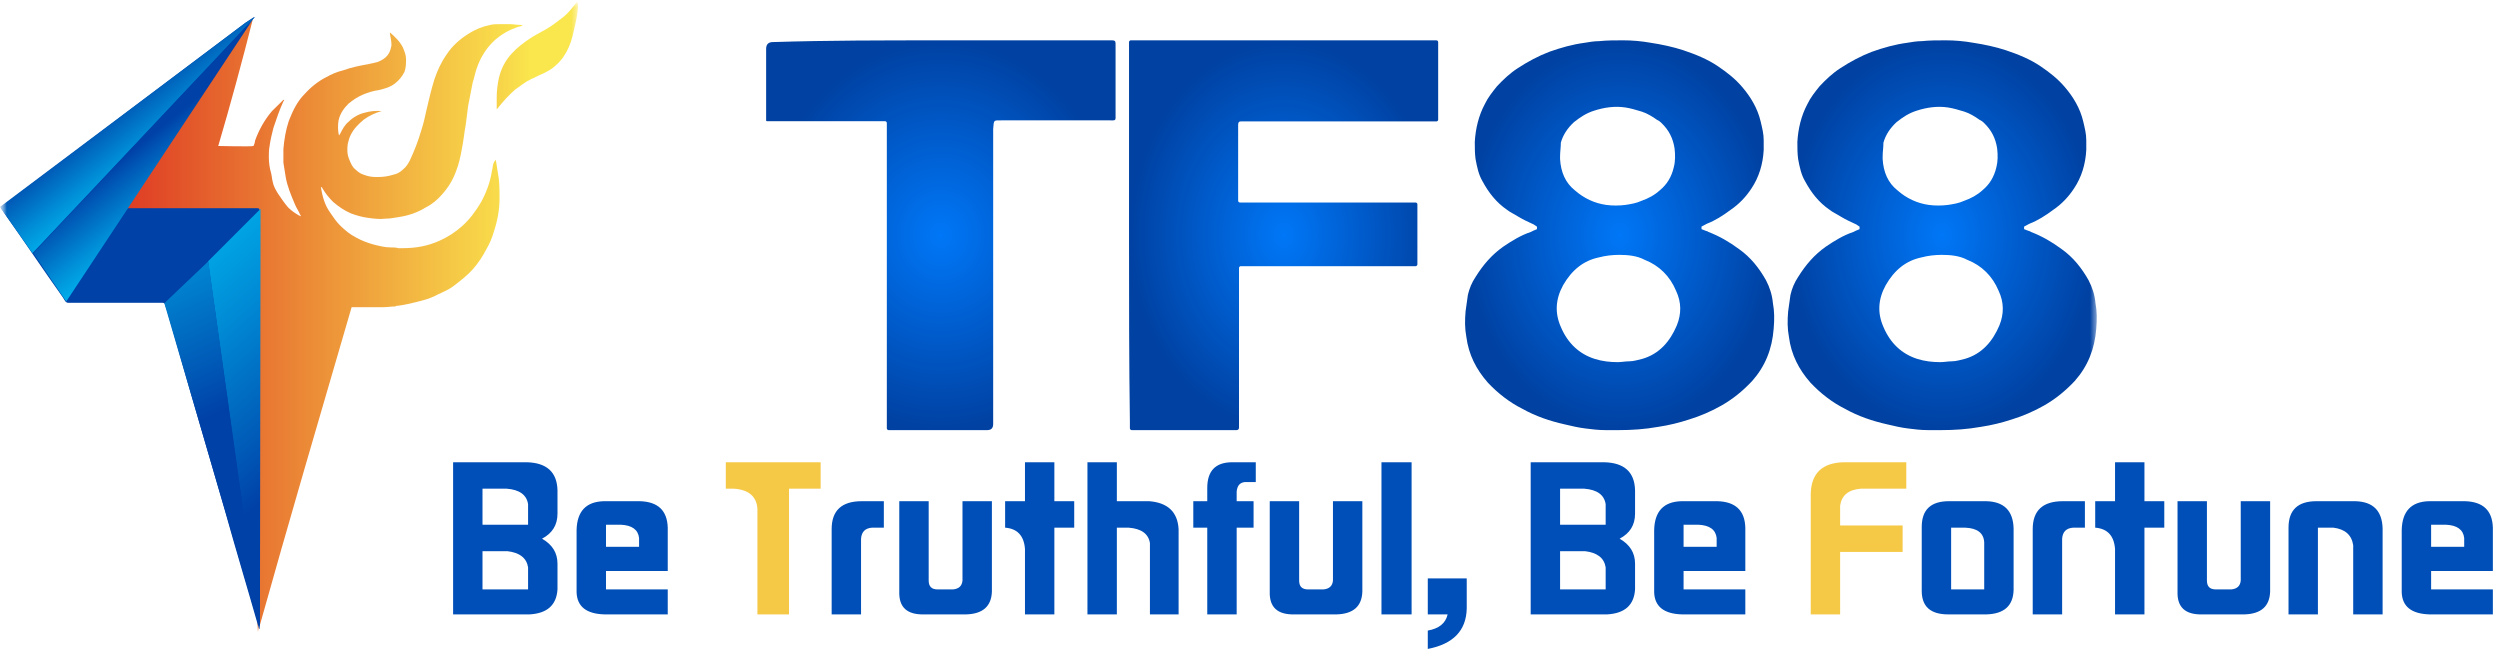 <svg width="186" height="49" viewBox="0 0 186 49" fill="none" xmlns="http://www.w3.org/2000/svg">
<mask id="mask0_1704_1054" style="mask-type:luminance" maskUnits="userSpaceOnUse" x="0" y="0" width="156" height="47">
<path d="M156 0H0V47H156V0Z" fill="white"/>
</mask>
<g mask="url(#mask0_1704_1054)">
<path d="M120.471 32H119.442C118.928 32 118.413 31.939 117.956 31.878C117.441 31.817 116.927 31.695 116.412 31.573C115.326 31.33 114.24 30.964 113.268 30.416C112.296 29.929 111.439 29.258 110.695 28.466C109.838 27.492 109.266 26.395 109.095 25.055C108.98 24.445 108.98 23.836 109.038 23.166C109.095 22.739 109.152 22.374 109.209 21.948C109.323 21.46 109.495 21.034 109.781 20.607C110.352 19.693 110.981 18.962 111.839 18.353C112.468 17.927 113.154 17.5 113.897 17.256C114.011 17.195 114.126 17.134 114.297 17.073C114.354 17.073 114.354 17.013 114.354 16.952C114.354 16.891 114.354 16.83 114.297 16.83C114.24 16.769 114.183 16.769 114.126 16.708C113.725 16.525 113.325 16.342 112.925 16.099C112.639 15.916 112.353 15.794 112.125 15.611C111.324 15.063 110.753 14.332 110.295 13.479C110.009 12.992 109.895 12.443 109.781 11.834C109.724 11.408 109.724 10.981 109.724 10.555C109.781 9.58 110.009 8.605 110.467 7.752C110.695 7.265 111.038 6.838 111.381 6.412C111.839 5.924 112.353 5.437 112.925 5.071C113.668 4.584 114.469 4.158 115.269 3.853C116.126 3.548 116.984 3.305 117.899 3.183C118.242 3.122 118.642 3.061 118.985 3.061C119.557 3 120.186 3 120.757 3C121.443 3 122.129 3.061 122.815 3.183C123.616 3.305 124.473 3.487 125.217 3.731C126.131 4.036 127.046 4.401 127.846 4.95C128.475 5.376 129.104 5.864 129.619 6.473C130.247 7.204 130.762 8.057 130.991 9.032C131.105 9.519 131.219 9.945 131.219 10.433V11.164C131.162 12.2 130.876 13.174 130.305 14.027C129.904 14.637 129.39 15.185 128.761 15.611C128.189 16.038 127.618 16.403 126.989 16.647L126.646 16.83C126.589 16.83 126.589 16.891 126.589 16.952C126.589 17.013 126.589 17.073 126.646 17.073C126.703 17.073 126.76 17.134 126.817 17.134C126.932 17.195 127.046 17.195 127.103 17.256C127.903 17.561 128.647 17.987 129.39 18.536C130.247 19.145 130.876 19.937 131.391 20.851C131.677 21.399 131.848 21.948 131.905 22.557C132.02 23.166 132.02 23.775 131.962 24.445C131.848 25.968 131.334 27.248 130.362 28.345C129.676 29.076 128.932 29.685 128.075 30.172C127.332 30.599 126.474 30.964 125.674 31.208C124.931 31.452 124.187 31.634 123.387 31.756C122.358 31.939 121.386 32 120.471 32ZM120.471 18.962C119.957 18.962 119.442 19.023 118.985 19.145C117.784 19.389 116.927 20.12 116.298 21.216C115.726 22.252 115.669 23.288 116.126 24.323C116.641 25.542 117.499 26.334 118.642 26.7C119.214 26.882 119.785 26.943 120.357 26.943C120.643 26.943 120.929 26.882 121.215 26.882C121.558 26.882 121.901 26.761 122.187 26.7C123.444 26.334 124.245 25.42 124.759 24.202C125.102 23.349 125.102 22.496 124.702 21.643C124.245 20.546 123.444 19.754 122.358 19.328C121.786 19.023 121.1 18.962 120.471 18.962ZM116.069 11.651V11.834C116.126 12.809 116.47 13.601 117.156 14.149C117.842 14.758 118.642 15.124 119.5 15.246C119.957 15.307 120.471 15.307 120.929 15.246C121.329 15.185 121.729 15.124 122.129 14.941C122.644 14.758 123.101 14.515 123.501 14.149C124.016 13.723 124.359 13.174 124.53 12.443C124.645 12.017 124.645 11.529 124.588 11.042C124.473 10.311 124.187 9.702 123.616 9.153C123.501 9.032 123.387 8.971 123.273 8.91C122.93 8.666 122.53 8.422 122.129 8.3C121.729 8.179 121.329 8.057 120.929 7.996C120.128 7.874 119.328 7.996 118.585 8.24C118.013 8.422 117.556 8.727 117.098 9.092C116.641 9.519 116.298 10.006 116.126 10.616C116.126 10.981 116.069 11.286 116.069 11.651Z" fill="url(#paint0_radial_1704_1054)"/>
<path d="M144.471 32H143.442C142.928 32 142.413 31.939 141.956 31.878C141.441 31.817 140.927 31.695 140.412 31.573C139.326 31.33 138.239 30.964 137.268 30.416C136.296 29.929 135.439 29.258 134.695 28.466C133.838 27.492 133.266 26.395 133.095 25.055C132.98 24.445 132.98 23.836 133.038 23.166C133.095 22.739 133.152 22.374 133.209 21.948C133.323 21.46 133.495 21.034 133.781 20.607C134.352 19.693 134.981 18.962 135.839 18.353C136.468 17.927 137.154 17.5 137.897 17.256C138.011 17.195 138.126 17.134 138.298 17.073C138.354 17.073 138.354 17.013 138.354 16.952C138.354 16.891 138.354 16.83 138.298 16.83C138.239 16.769 138.183 16.769 138.126 16.708C137.726 16.525 137.325 16.342 136.925 16.099C136.639 15.916 136.353 15.794 136.125 15.611C135.324 15.063 134.753 14.332 134.295 13.479C134.009 12.992 133.895 12.443 133.781 11.834C133.724 11.408 133.724 10.981 133.724 10.555C133.781 9.58 134.009 8.605 134.467 7.752C134.695 7.265 135.038 6.838 135.381 6.412C135.839 5.924 136.353 5.437 136.925 5.071C137.669 4.584 138.469 4.158 139.268 3.853C140.127 3.548 140.984 3.305 141.899 3.183C142.241 3.122 142.641 3.061 142.985 3.061C143.557 3 144.185 3 144.757 3C145.443 3 146.13 3.061 146.815 3.183C147.616 3.305 148.473 3.487 149.216 3.731C150.132 4.036 151.046 4.401 151.846 4.95C152.475 5.376 153.103 5.864 153.618 6.473C154.247 7.204 154.762 8.057 154.991 9.032C155.104 9.519 155.219 9.945 155.219 10.433V11.164C155.162 12.2 154.876 13.174 154.304 14.027C153.904 14.637 153.39 15.185 152.761 15.611C152.189 16.038 151.617 16.403 150.989 16.647L150.645 16.83C150.589 16.83 150.589 16.891 150.589 16.952C150.589 17.013 150.589 17.073 150.645 17.073C150.702 17.073 150.76 17.134 150.817 17.134C150.931 17.195 151.046 17.195 151.102 17.256C151.903 17.561 152.646 17.987 153.39 18.536C154.247 19.145 154.876 19.937 155.391 20.851C155.676 21.399 155.848 21.948 155.905 22.557C156.02 23.166 156.02 23.775 155.963 24.445C155.848 25.968 155.333 27.248 154.362 28.345C153.675 29.076 152.931 29.685 152.074 30.172C151.331 30.599 150.474 30.964 149.673 31.208C148.931 31.452 148.187 31.634 147.387 31.756C146.358 31.939 145.386 32 144.471 32ZM144.471 18.962C143.957 18.962 143.442 19.023 142.985 19.145C141.784 19.389 140.927 20.12 140.299 21.216C139.727 22.252 139.668 23.288 140.127 24.323C140.64 25.542 141.499 26.334 142.641 26.7C143.213 26.882 143.785 26.943 144.357 26.943C144.642 26.943 144.929 26.882 145.214 26.882C145.558 26.882 145.9 26.761 146.186 26.7C147.444 26.334 148.244 25.42 148.759 24.202C149.101 23.349 149.101 22.496 148.701 21.643C148.244 20.546 147.444 19.754 146.358 19.328C145.786 19.023 145.099 18.962 144.471 18.962ZM140.069 11.651V11.834C140.127 12.809 140.469 13.601 141.156 14.149C141.841 14.758 142.641 15.124 143.5 15.246C143.957 15.307 144.471 15.307 144.929 15.246C145.329 15.185 145.73 15.124 146.13 14.941C146.643 14.758 147.1 14.515 147.501 14.149C148.016 13.723 148.359 13.174 148.531 12.443C148.644 12.017 148.644 11.529 148.588 11.042C148.473 10.311 148.187 9.702 147.616 9.153C147.501 9.032 147.387 8.971 147.272 8.91C146.93 8.666 146.53 8.422 146.13 8.3C145.73 8.179 145.329 8.057 144.929 7.996C144.129 7.874 143.328 7.996 142.585 8.24C142.013 8.422 141.556 8.727 141.099 9.092C140.64 9.519 140.299 10.006 140.127 10.616C140.127 10.981 140.069 11.286 140.069 11.651Z" fill="url(#paint1_radial_1704_1054)"/>
<path d="M84 17.662V3.13C84 3.065 84.064 3 84.129 3H106.871C106.936 3 107 3.065 107 3.13V8.904C107 8.969 106.936 9.034 106.871 9.034H92.311C92.182 9.034 92.118 9.098 92.118 9.293V14.937C92.118 15.002 92.182 15.067 92.247 15.067H105.325C105.389 15.067 105.454 15.132 105.454 15.197V19.673C105.454 19.738 105.389 19.803 105.325 19.803H92.311C92.247 19.803 92.182 19.868 92.182 19.933V31.805C92.182 31.935 92.118 32 91.989 32H84.193C84.129 32 84.064 31.935 84.064 31.87V31.351C84 26.94 84 22.268 84 17.662Z" fill="url(#paint2_radial_1704_1054)"/>
<path d="M69.936 3.002H82.37C83.061 3.002 82.998 2.938 82.998 3.578V8.443C82.998 9.019 83.061 8.955 82.496 8.955H74.583C73.892 8.955 73.955 8.891 73.892 9.595V31.552C73.892 31.851 73.746 32 73.453 32H66.106C66.043 32 65.98 31.936 65.98 31.872V9.147C65.98 9.083 65.917 9.019 65.854 9.019H57.063C57 9.019 57 8.955 57 8.955V3.642C57 3.3 57.167 3.13 57.502 3.13C61.584 3.002 65.791 3.002 69.936 3.002Z" fill="url(#paint3_radial_1704_1054)"/>
<mask id="mask1_1704_1054" style="mask-type:luminance" maskUnits="userSpaceOnUse" x="0" y="0" width="43" height="47">
<path d="M43 0H0V47H43V0Z" fill="white"/>
</mask>
<g mask="url(#mask1_1704_1054)">
<path d="M43 0.361V0.417C43 0.924 42.886 1.431 42.772 1.938C42.658 2.444 42.544 3.007 42.316 3.514C42.088 4.021 41.803 4.471 41.346 4.866C41.061 5.147 40.719 5.316 40.377 5.485C40.092 5.598 39.807 5.767 39.521 5.879C39.065 6.104 38.723 6.386 38.324 6.667C37.868 7.062 37.411 7.568 37.012 8.075L36.955 8.131V7.287C36.955 6.78 37.012 6.273 37.126 5.767C37.297 5.091 37.583 4.528 38.039 4.021C38.438 3.571 38.951 3.176 39.464 2.839C39.807 2.613 40.149 2.444 40.548 2.219C41.061 1.938 41.46 1.6 41.917 1.262C42.259 0.98 42.544 0.643 42.829 0.248C42.867 0.211 42.905 0.173 42.943 0.136C43 0.248 43 0.305 43 0.361Z" fill="url(#paint4_linear_1704_1054)"/>
<path d="M36.882 11.876C36.882 11.989 36.939 12.101 36.939 12.214C36.996 12.552 37.053 12.946 37.11 13.284C37.167 13.79 37.167 14.297 37.167 14.748C37.167 15.649 36.996 16.493 36.711 17.338C36.597 17.732 36.425 18.126 36.197 18.52C35.912 19.083 35.57 19.59 35.171 20.041C34.772 20.491 34.258 20.885 33.745 21.279C33.517 21.448 33.232 21.617 32.947 21.73C32.776 21.842 32.547 21.899 32.377 22.011C31.92 22.236 31.464 22.349 31.008 22.462C30.552 22.574 30.095 22.687 29.639 22.743C29.582 22.743 29.468 22.743 29.411 22.8C29.126 22.8 28.784 22.856 28.498 22.856H26.16C23.765 31.077 21.49 38.791 19.208 46.956L19.163 47.001C19.163 36.471 19.146 26.291 19.146 15.705H7.227V15.649C11.047 10.919 14.925 6.189 18.803 1.459C18.005 4.612 17.15 7.765 16.237 10.862C16.294 10.862 18.689 10.919 18.86 10.862C18.918 10.75 18.975 10.581 18.975 10.468C19.26 9.68 19.659 8.948 20.229 8.272L21.085 7.428H21.142C21.142 7.465 21.123 7.503 21.085 7.54C20.799 8.16 20.571 8.835 20.343 9.511C20.229 9.961 20.115 10.412 20.058 10.862C20.001 11.144 20.001 11.425 20.001 11.707C20.001 12.101 20.058 12.495 20.172 12.889C20.229 13.115 20.229 13.284 20.286 13.509C20.343 13.847 20.514 14.128 20.686 14.41C20.914 14.748 21.142 15.085 21.427 15.423C21.655 15.649 21.883 15.817 22.168 15.986C22.225 16.043 22.339 16.043 22.396 16.099C22.396 16.061 22.377 16.024 22.339 15.986C22.225 15.705 22.054 15.48 21.94 15.198C21.655 14.522 21.37 13.847 21.256 13.171C21.199 12.833 21.142 12.495 21.085 12.101V11.088C21.142 10.412 21.256 9.68 21.484 9.004C21.769 8.272 22.111 7.54 22.681 6.977C23.138 6.47 23.708 6.02 24.278 5.738C24.677 5.513 25.077 5.344 25.533 5.232C26.16 5.006 26.731 4.894 27.358 4.781C27.643 4.725 27.871 4.669 28.099 4.612C28.384 4.5 28.67 4.331 28.841 4.105C29.012 3.88 29.069 3.655 29.126 3.373C29.126 3.092 29.069 2.81 29.012 2.529V2.416C29.411 2.754 29.753 3.092 29.981 3.542C30.095 3.824 30.209 4.105 30.209 4.387C30.209 4.725 30.209 5.006 30.095 5.344C29.924 5.682 29.696 5.964 29.411 6.189C29.069 6.47 28.67 6.583 28.213 6.696C27.814 6.752 27.415 6.865 27.016 7.033C26.616 7.202 26.274 7.428 25.932 7.709C25.59 8.047 25.305 8.441 25.191 8.948C25.134 9.286 25.134 9.624 25.191 9.961C25.191 9.961 25.191 10.018 25.248 10.074C25.248 10.018 25.305 9.961 25.305 9.961C25.476 9.624 25.647 9.286 25.932 9.061C26.274 8.723 26.674 8.497 27.13 8.385C27.529 8.272 27.985 8.216 28.441 8.272H28.384C27.928 8.385 27.472 8.61 27.073 8.892C26.674 9.229 26.331 9.567 26.103 10.018C25.989 10.243 25.932 10.468 25.875 10.694C25.818 11.088 25.818 11.482 25.989 11.876C26.103 12.158 26.217 12.439 26.445 12.608C26.616 12.777 26.845 12.946 27.073 13.002C27.358 13.115 27.643 13.171 27.985 13.171H28.099C28.498 13.171 28.898 13.115 29.24 13.002C29.525 12.946 29.753 12.833 29.981 12.608C30.209 12.439 30.38 12.158 30.494 11.932C30.837 11.2 31.122 10.468 31.35 9.68C31.521 9.173 31.635 8.61 31.749 8.103C31.92 7.371 32.091 6.639 32.319 5.907C32.547 5.232 32.833 4.612 33.232 4.049C33.631 3.43 34.201 2.923 34.829 2.529C35.342 2.191 35.912 1.966 36.483 1.853C36.711 1.797 36.939 1.797 37.167 1.797H37.965C38.193 1.797 38.422 1.853 38.707 1.853C38.764 1.853 38.821 1.853 38.878 1.909C38.764 1.966 38.593 1.966 38.479 2.022C37.851 2.247 37.338 2.529 36.825 2.979C36.197 3.542 35.741 4.274 35.456 5.119C35.342 5.457 35.285 5.795 35.171 6.133C35.057 6.696 34.943 7.315 34.829 7.878C34.772 8.329 34.715 8.779 34.658 9.229C34.544 9.849 34.486 10.468 34.373 11.031C34.258 11.651 34.144 12.214 33.916 12.777C33.688 13.396 33.346 13.959 32.89 14.466C32.547 14.86 32.148 15.198 31.692 15.423C31.065 15.817 30.38 16.043 29.639 16.155C29.297 16.212 29.012 16.268 28.67 16.268C28.27 16.324 27.814 16.268 27.415 16.212C26.959 16.155 26.559 16.043 26.103 15.874C25.59 15.649 25.191 15.367 24.792 15.029C24.506 14.748 24.221 14.41 23.993 14.016C23.993 13.959 23.936 13.959 23.879 13.903V13.959C23.993 14.635 24.164 15.254 24.564 15.817C24.792 16.155 25.02 16.493 25.305 16.775C25.647 17.113 26.046 17.45 26.502 17.676C26.902 17.901 27.358 18.07 27.757 18.182C28.213 18.295 28.613 18.408 29.069 18.408C29.24 18.408 29.468 18.408 29.639 18.464H29.981C30.951 18.464 31.863 18.295 32.719 17.901C33.346 17.619 33.859 17.281 34.373 16.831C34.943 16.324 35.399 15.705 35.798 15.029C36.197 14.297 36.483 13.509 36.597 12.72C36.654 12.552 36.654 12.326 36.711 12.158C36.787 12.007 36.844 11.914 36.882 11.876Z" fill="url(#paint5_linear_1704_1054)"/>
<path d="M18.933 1.29C18.871 1.386 14.89 6.313 13.008 8.621C11.297 10.761 9.529 12.9 7.818 15.04C7.761 15.153 7.647 15.265 7.59 15.378C7.533 15.434 7.59 15.491 7.647 15.491H19.167C19.281 15.491 19.281 15.547 19.338 15.66V46.798H19.281C19.281 46.741 19.224 46.685 19.224 46.629C18.426 43.813 17.57 40.998 16.772 38.126C16.088 35.818 15.46 33.565 14.776 31.257C13.978 28.554 13.236 25.851 12.438 23.148C12.381 22.98 12.324 22.811 12.267 22.642C12.267 22.585 12.21 22.529 12.096 22.529H5.081C4.967 22.529 4.91 22.473 4.853 22.416C4.796 22.304 4.739 22.248 4.682 22.135C3.199 20.052 1.773 17.912 0.291 15.829C0.234 15.716 0.12 15.603 0.062 15.491C0.062 15.378 0.177 15.322 0.234 15.322C0.519 15.097 0.861 14.871 1.146 14.59C6.849 10.31 12.552 5.975 18.255 1.695C18.397 1.605 18.859 1.284 18.928 1.262V1.29H18.933Z" fill="#0041A7"/>
<path d="M18.962 1.272L2.418 18.835L0 15.394L18.221 1.729L18.951 1.272H18.962Z" fill="url(#paint6_linear_1704_1054)"/>
<path d="M18.802 1.459L4.927 22.434L2.48 18.835L18.802 1.459Z" fill="url(#paint7_linear_1704_1054)"/>
<path d="M19.385 15.536L15.479 19.444L19.339 46.826L19.385 15.536Z" fill="url(#paint8_linear_1704_1054)"/>
<path d="M12.227 22.557L15.5 19.443L19.338 46.826L12.227 22.557Z" fill="url(#paint9_linear_1704_1054)"/>
</g>
</g>
<path d="M41.477 41.938V43.852C41.404 45.018 40.711 45.638 39.398 45.711H33.711V34.391H39.18C40.675 34.427 41.44 35.12 41.477 36.469V38.219C41.477 39.057 41.094 39.677 40.328 40.078C41.094 40.516 41.477 41.135 41.477 41.938ZM39.289 39.039V37.508C39.18 36.815 38.651 36.432 37.703 36.359H35.898V39.039H39.289ZM39.289 43.852V42.211C39.18 41.518 38.669 41.117 37.758 41.008H35.898V43.852H39.289ZM49.68 39.258V42.484H45.086V43.852H49.68V45.711H44.977C43.628 45.675 42.935 45.128 42.898 44.07V39.422C42.935 38.036 43.609 37.325 44.922 37.289H47.602C48.95 37.325 49.643 37.982 49.68 39.258ZM45.086 40.68H47.547V40.023C47.474 39.404 47.018 39.075 46.18 39.039H45.086V40.68ZM65.758 37.289V39.258H64.883C64.372 39.294 64.099 39.568 64.062 40.078V45.711H61.875V39.367C61.875 37.982 62.622 37.289 64.117 37.289H65.758ZM73.797 37.289V44.016C73.76 45.109 73.122 45.675 71.883 45.711H68.766C67.49 45.747 66.87 45.182 66.906 44.016V37.289H69.094V43.195C69.094 43.633 69.312 43.852 69.75 43.852H70.898C71.336 43.815 71.573 43.596 71.609 43.195V37.289H73.797ZM79.922 37.289V39.258H78.445V45.711H76.258V40.844C76.185 39.859 75.693 39.331 74.781 39.258V37.289H76.258V34.391H78.445V37.289H79.922ZM87.688 39.367V45.711H85.555V40.406C85.445 39.714 84.917 39.331 83.969 39.258H83.094V45.711H80.906V34.391H83.094V37.289H85.5C86.885 37.398 87.615 38.091 87.688 39.367ZM93.266 37.289V39.258H92.008V45.711H89.82V39.258H88.781V37.289H89.82V36.305C89.82 35.029 90.44 34.391 91.68 34.391H93.43V35.867H92.609C92.245 35.904 92.044 36.141 92.008 36.578V37.289H93.266ZM101.359 37.289V44.016C101.323 45.109 100.685 45.675 99.445 45.711H96.328C95.052 45.747 94.432 45.182 94.469 44.016V37.289H96.656V43.195C96.656 43.633 96.875 43.852 97.312 43.852H98.461C98.898 43.815 99.135 43.596 99.172 43.195V37.289H101.359ZM105.023 34.391V45.711H102.781V34.391H105.023ZM106.227 43.031H109.125V45.273C109.089 46.914 108.122 47.917 106.227 48.281V46.914C107.065 46.768 107.557 46.367 107.703 45.711H106.227V43.031ZM121.648 41.938V43.852C121.576 45.018 120.883 45.638 119.57 45.711H113.883V34.391H119.352C120.846 34.427 121.612 35.12 121.648 36.469V38.219C121.648 39.057 121.266 39.677 120.5 40.078C121.266 40.516 121.648 41.135 121.648 41.938ZM119.461 39.039V37.508C119.352 36.815 118.823 36.432 117.875 36.359H116.07V39.039H119.461ZM119.461 43.852V42.211C119.352 41.518 118.841 41.117 117.93 41.008H116.07V43.852H119.461ZM129.852 39.258V42.484H125.258V43.852H129.852V45.711H125.148C123.799 45.675 123.107 45.128 123.07 44.07V39.422C123.107 38.036 123.781 37.325 125.094 37.289H127.773C129.122 37.325 129.815 37.982 129.852 39.258ZM125.258 40.68H127.719V40.023C127.646 39.404 127.19 39.075 126.352 39.039H125.258V40.68ZM149.812 39.312V43.906C149.776 45.073 149.102 45.675 147.789 45.711H144.945C143.633 45.711 142.977 45.128 142.977 43.961V39.203C142.977 37.927 143.651 37.289 145 37.289H147.789C149.102 37.325 149.776 38 149.812 39.312ZM147.625 43.852V40.352C147.589 39.659 147.115 39.294 146.203 39.258H145.164V43.852H147.625ZM155.117 37.289V39.258H154.242C153.732 39.294 153.458 39.568 153.422 40.078V45.711H151.234V39.367C151.234 37.982 151.982 37.289 153.477 37.289H155.117ZM161.023 37.289V39.258H159.547V45.711H157.359V40.844C157.286 39.859 156.794 39.331 155.883 39.258V37.289H157.359V34.391H159.547V37.289H161.023ZM168.898 37.289V44.016C168.862 45.109 168.224 45.675 166.984 45.711H163.867C162.591 45.747 161.971 45.182 162.008 44.016V37.289H164.195V43.195C164.195 43.633 164.414 43.852 164.852 43.852H166C166.438 43.815 166.674 43.596 166.711 43.195V37.289H168.898ZM177.266 39.312V45.711H175.078V40.57C174.969 39.805 174.477 39.367 173.602 39.258H172.453V45.711H170.266V39.258C170.266 37.945 170.958 37.289 172.344 37.289H175.242C176.555 37.325 177.229 38 177.266 39.312ZM185.469 39.258V42.484H180.875V43.852H185.469V45.711H180.766C179.417 45.675 178.724 45.128 178.688 44.07V39.422C178.724 38.036 179.398 37.325 180.711 37.289H183.391C184.74 37.325 185.432 37.982 185.469 39.258ZM180.875 40.68H183.336V40.023C183.263 39.404 182.807 39.075 181.969 39.039H180.875V40.68Z" fill="#004FB8"/>
<path d="M61.055 34.391V36.359H58.703V45.711H56.352V37.836C56.279 36.925 55.695 36.432 54.602 36.359H54V34.391H61.055ZM141.555 39.094V41.062H136.906V45.711H134.719V36.742C134.755 35.211 135.576 34.427 137.18 34.391H141.828V36.359H138.438C137.526 36.432 137.016 36.852 136.906 37.617V39.094H141.555Z" fill="#F5C846"/>
<defs>
<radialGradient id="paint0_radial_1704_1054" cx="0" cy="0" r="1" gradientUnits="userSpaceOnUse" gradientTransform="translate(120.5 17.5) rotate(90) scale(14.5 11.5)">
<stop stop-color="#0077F7"/>
<stop offset="1" stop-color="#0041A2"/>
</radialGradient>
<radialGradient id="paint1_radial_1704_1054" cx="0" cy="0" r="1" gradientUnits="userSpaceOnUse" gradientTransform="translate(144.5 17.5) rotate(90) scale(14.5 11.5)">
<stop stop-color="#0077F7"/>
<stop offset="1" stop-color="#0041A2"/>
</radialGradient>
<radialGradient id="paint2_radial_1704_1054" cx="0" cy="0" r="1" gradientUnits="userSpaceOnUse" gradientTransform="translate(95.5 17.5) rotate(90) scale(14.5 11.5)">
<stop stop-color="#0077F7"/>
<stop offset="1" stop-color="#0041A2"/>
</radialGradient>
<radialGradient id="paint3_radial_1704_1054" cx="0" cy="0" r="1" gradientUnits="userSpaceOnUse" gradientTransform="translate(70 17.5) rotate(90) scale(14.5 13)">
<stop stop-color="#0077F7"/>
<stop offset="1" stop-color="#0041A2"/>
</radialGradient>
<linearGradient id="paint4_linear_1704_1054" x1="16.738" y1="4.134" x2="39.447" y2="4.134" gradientUnits="userSpaceOnUse">
<stop stop-color="#DD3021"/>
<stop offset="1" stop-color="#FAE64D"/>
</linearGradient>
<linearGradient id="paint5_linear_1704_1054" x1="7.227" y1="24.23" x2="38.878" y2="24.23" gradientUnits="userSpaceOnUse">
<stop stop-color="#DD3021"/>
<stop offset="1" stop-color="#FAE64D"/>
</linearGradient>
<linearGradient id="paint6_linear_1704_1054" x1="11.811" y1="11.425" x2="5.932" y2="4.048" gradientUnits="userSpaceOnUse">
<stop stop-color="#00AAE9"/>
<stop offset="0.15" stop-color="#0091D9"/>
<stop offset="0.47" stop-color="#0054B3"/>
<stop offset="0.56" stop-color="#0041A7"/>
</linearGradient>
<linearGradient id="paint7_linear_1704_1054" x1="14.12" y1="14.652" x2="8.049" y2="7.183" gradientUnits="userSpaceOnUse">
<stop stop-color="#00AAE9"/>
<stop offset="0.15" stop-color="#0091D9"/>
<stop offset="0.47" stop-color="#0054B3"/>
<stop offset="0.56" stop-color="#0041A7"/>
</linearGradient>
<linearGradient id="paint8_linear_1704_1054" x1="10.671" y1="21.781" x2="31.473" y2="44.86" gradientUnits="userSpaceOnUse">
<stop stop-color="#00AAE9"/>
<stop offset="0.15" stop-color="#0091D9"/>
<stop offset="0.47" stop-color="#0054B3"/>
<stop offset="0.56" stop-color="#0041A7"/>
</linearGradient>
<linearGradient id="paint9_linear_1704_1054" x1="9.084" y1="15.35" x2="21.66" y2="42.877" gradientUnits="userSpaceOnUse">
<stop stop-color="#00AAE9"/>
<stop offset="0.15" stop-color="#0091D9"/>
<stop offset="0.47" stop-color="#0054B3"/>
<stop offset="0.56" stop-color="#0041A7"/>
</linearGradient>
</defs>
</svg>
